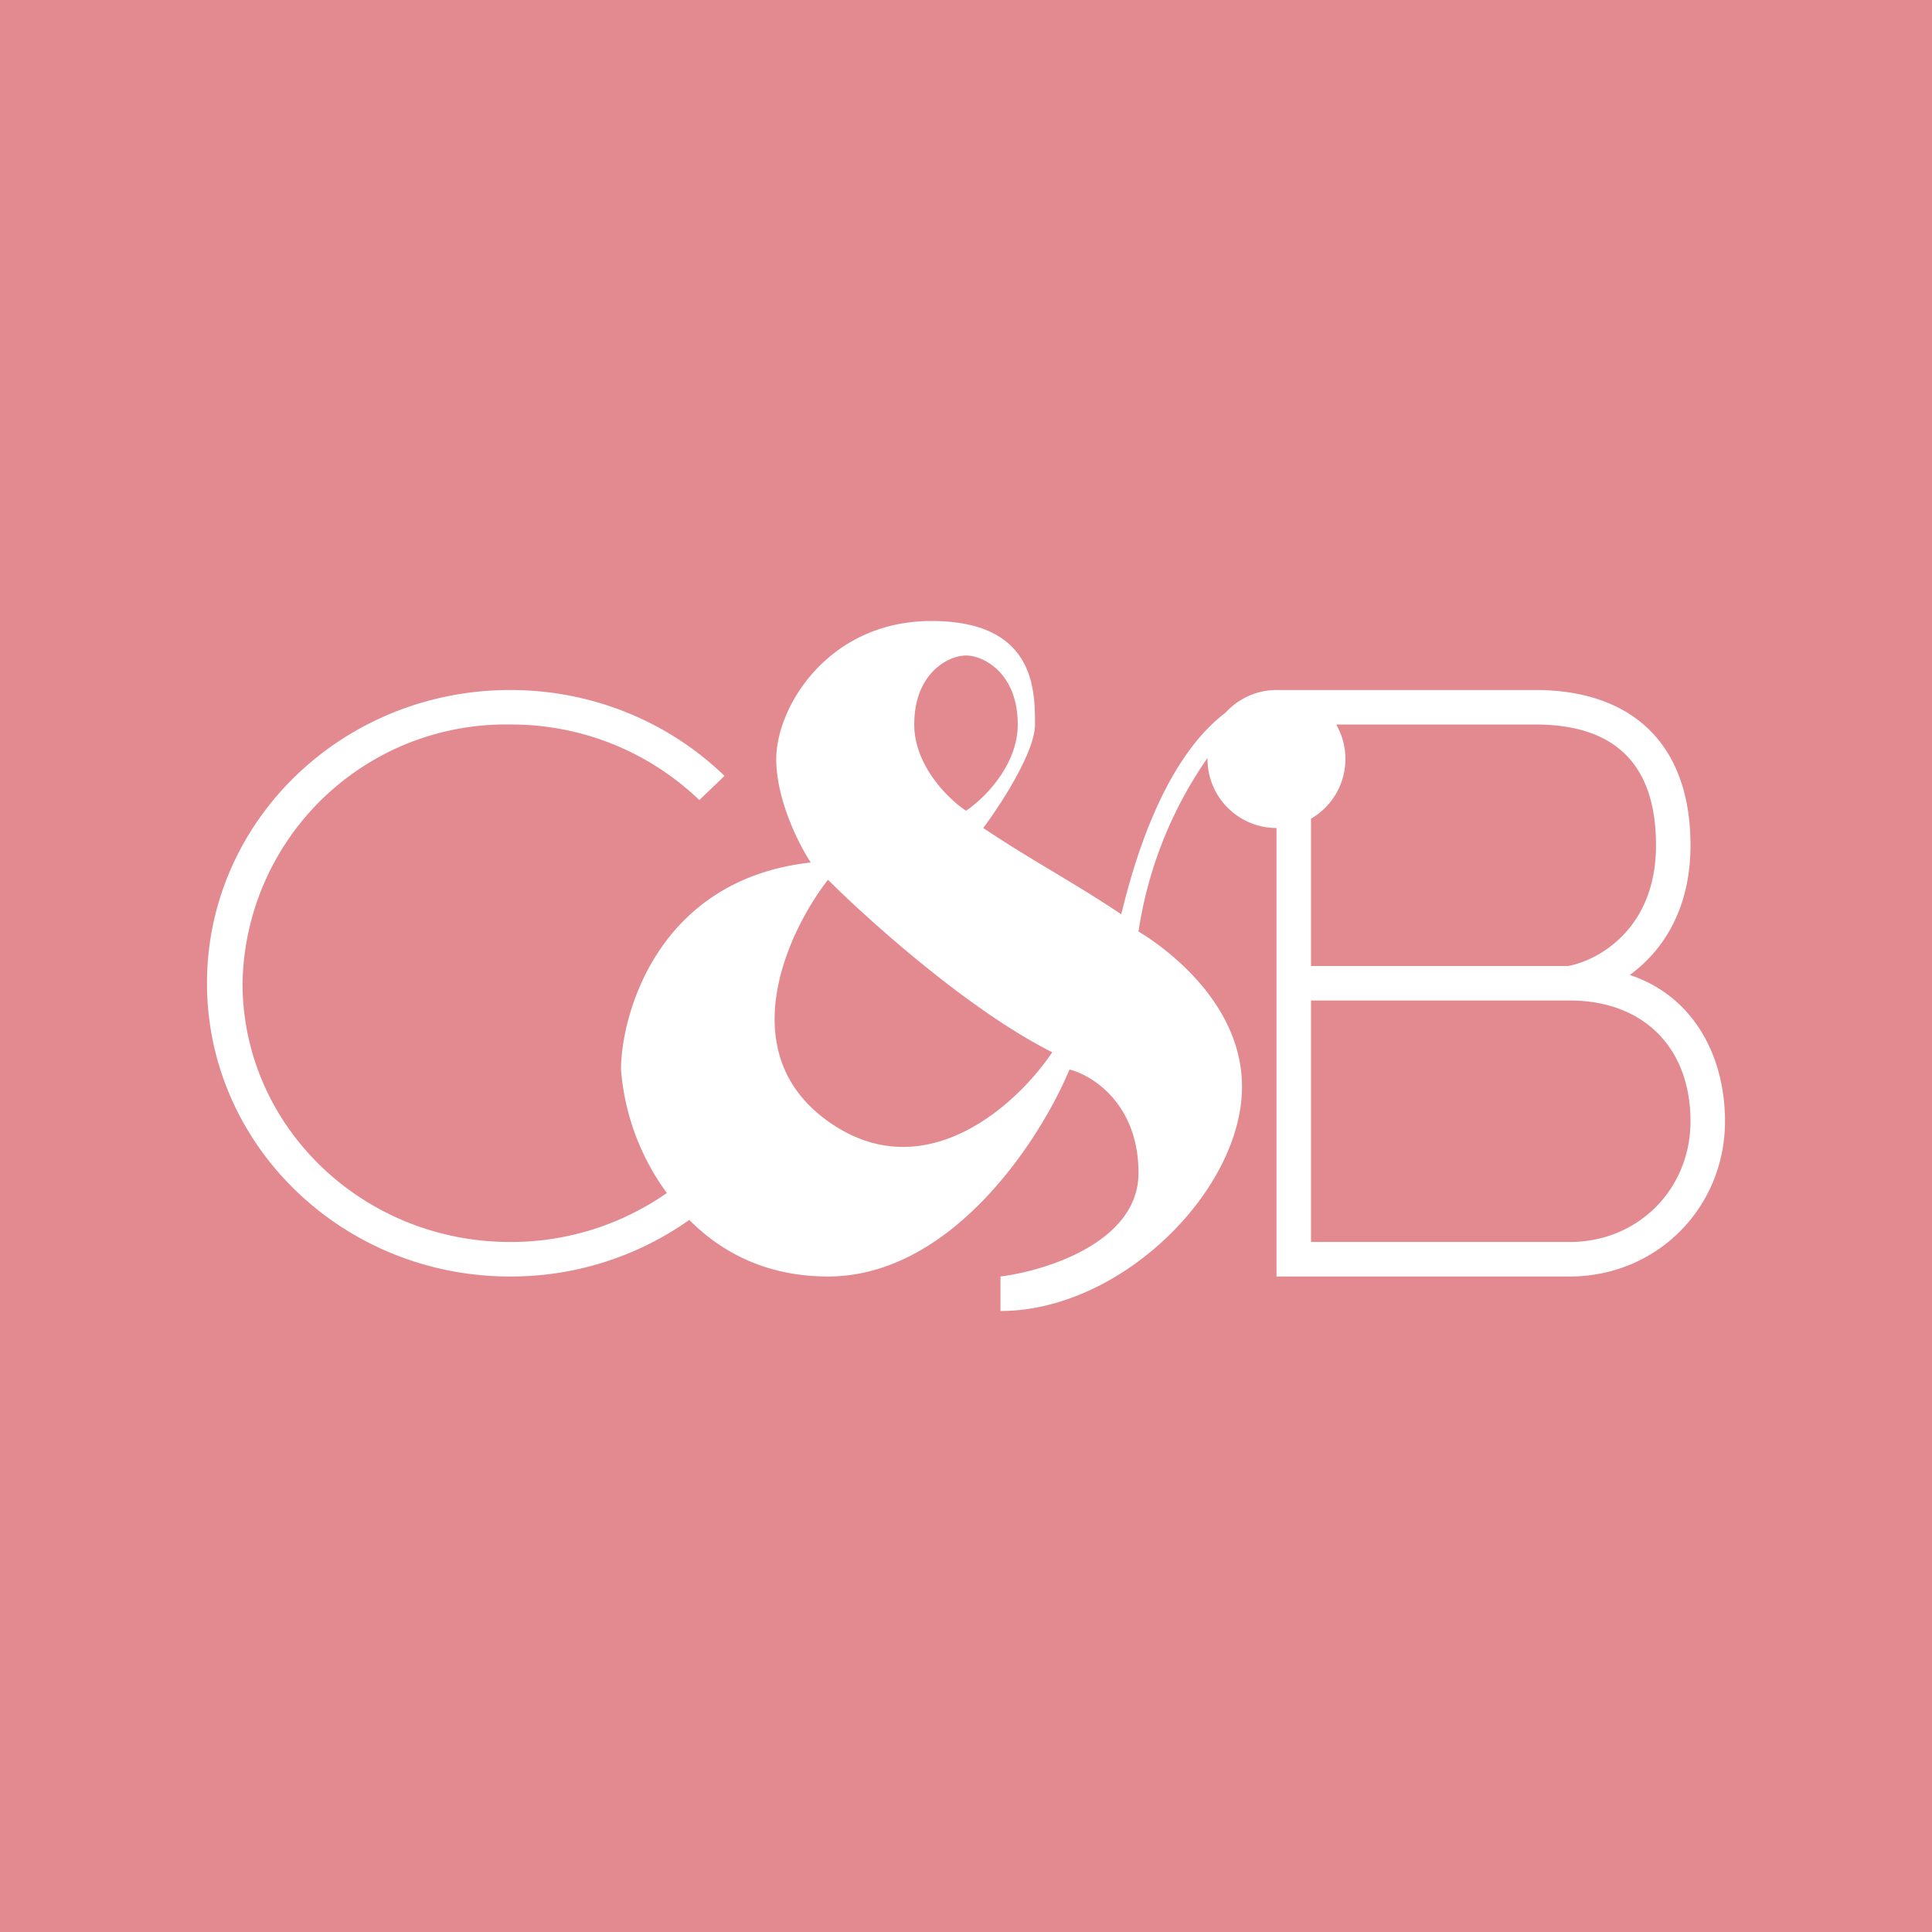 <!-- by TradeStack --><svg width="56" height="56" viewBox="0 0 56 56" xmlns="http://www.w3.org/2000/svg"><path fill="#E38A90" d="M0 0h56v56H0z"/><path d="M23.5 25c-.33-.5-1-1.8-1-3 0-1.5 1.5-4 4.5-4s3 2 3 3c0 .8-1 2.33-1.5 3 .75.5 1.38.88 2 1.25.63.38 1.25.75 2 1.25.27-1.09 1.1-4.39 3.02-5.84A2 2 0 0 1 37 20h7.5c2.84 0 4.5 1.6 4.5 4.5 0 1.9-.84 3.09-1.76 3.76 1.84.61 2.76 2.34 2.76 4.24 0 2.51-1.98 4.5-4.5 4.5H37V24a2 2 0 0 1-2-2v-.03A11.88 11.88 0 0 0 33 27c.83.5 3 2.1 3 4.5 0 3-3.5 6.5-7 6.5v-1c1.33-.17 4-1 4-3s-1.33-2.83-2-3c-.83 2-3.4 6-7 6-1.78 0-3.09-.7-4.02-1.64a8.95 8.95 0 0 1-5.2 1.64C9.94 37 6 33.2 6 28.5S9.93 20 14.79 20c2.42 0 4.62.95 6.21 2.49l-.73.7A7.86 7.86 0 0 0 14.79 21a7.63 7.63 0 0 0-7.76 7.5c0 4.14 3.47 7.5 7.76 7.5a7.9 7.9 0 0 0 4.54-1.42A6.95 6.95 0 0 1 18 31c0-1.5 1-5.5 5.5-6ZM38 23.73V28h7.46c.84-.16 2.54-1.05 2.54-3.5 0-2.36-1.2-3.5-3.5-3.5h-5.77a2 2 0 0 1-.73 2.73ZM26.5 21c0 1.2 1 2.17 1.5 2.5.5-.33 1.5-1.3 1.5-2.5 0-1.5-1-2-1.5-2s-1.5.5-1.5 2Zm4 9.5c-2.4-1.2-5.33-3.83-6.5-5-1.17 1.5-2.8 5 0 7s5.5-.5 6.5-2Zm15-1.5H38v7h7.5c1.98 0 3.5-1.53 3.5-3.5 0-2.14-1.37-3.5-3.5-3.5Z" fill="#fff"/></svg>